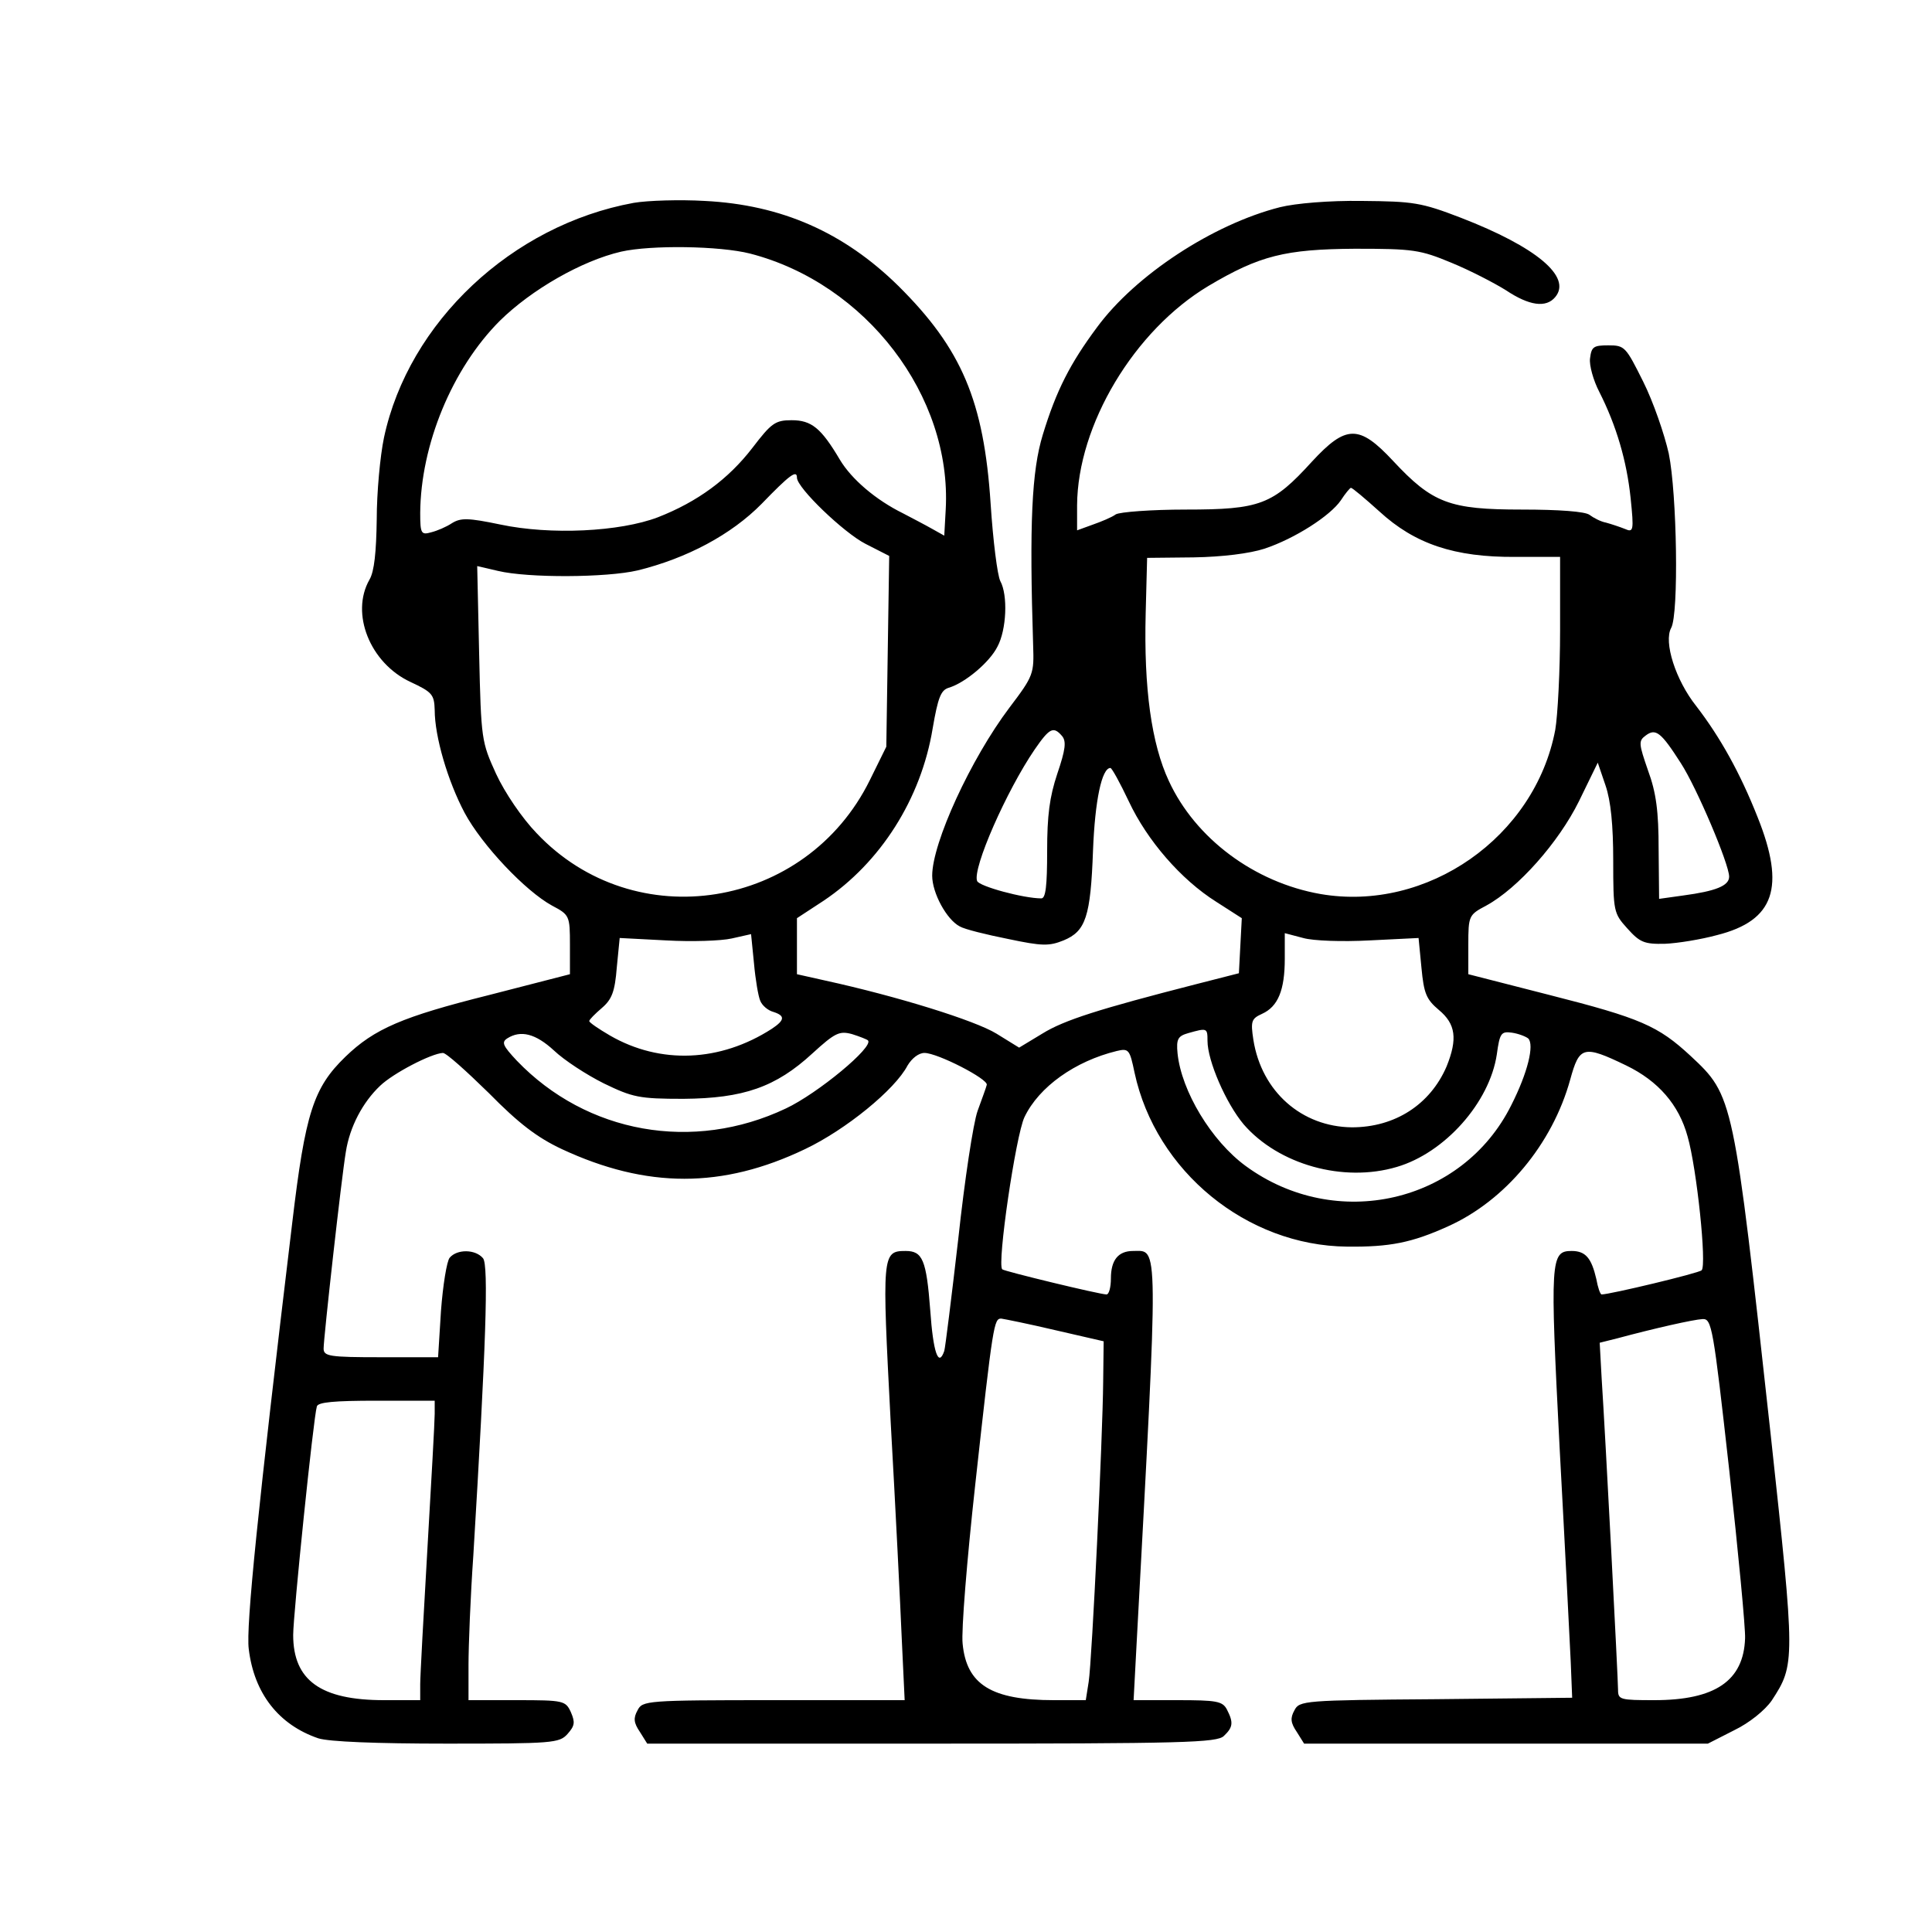 <?xml version="1.0" standalone="no"?>
<!DOCTYPE svg PUBLIC "-//W3C//DTD SVG 20010904//EN"
 "http://www.w3.org/TR/2001/REC-SVG-20010904/DTD/svg10.dtd">
<svg version="1.0" xmlns="http://www.w3.org/2000/svg"
 width="90px" height="90px" viewBox="0 0 400 360"
 preserveAspectRatio="xMidYMid meet">
<g transform="translate(0,360) scale(0.1,-0.1)"
fill="#000000" stroke="none">
<path d="M1312 3380 c-252 -46 -466 -247 -517 -486 -8 -38 -15 -114 -15 -169
-1 -68 -5 -108 -15 -125 -40 -70 1 -173 85 -212 45 -21 49 -26 50 -58 0 -55
27 -147 62 -213 36 -67 126 -162 181 -192 36 -19 37 -21 37 -81 l0 -61 -167
-43 c-180 -45 -238 -70 -298 -128 -66 -64 -83 -116 -110 -344 -71 -590 -96
-836 -90 -882 11 -92 62 -157 144 -185 22 -7 119 -11 266 -11 219 0 233 1 250
20 15 17 16 24 7 45 -11 24 -15 25 -112 25 l-100 0 0 73 c0 39 4 142 10 227
26 432 32 601 20 615 -16 19 -54 19 -69 1 -6 -7 -14 -57 -18 -110 l-6 -96
-119 0 c-106 0 -118 2 -118 18 0 22 37 354 46 407 8 52 35 103 71 137 27 26
106 67 130 68 7 0 49 -38 95 -83 62 -63 100 -92 151 -116 176 -82 333 -82 504
0 84 40 186 123 212 173 9 15 23 26 35 26 27 0 132 -54 129 -66 -1 -5 -10 -29
-19 -54 -9 -25 -27 -144 -40 -265 -14 -121 -27 -226 -29 -232 -12 -35 -23 -3
-29 84 -8 105 -16 123 -51 123 -49 0 -49 -7 -31 -353 10 -177 20 -379 23 -450
l6 -127 -271 0 c-264 0 -272 -1 -282 -21 -9 -16 -8 -26 5 -45 l15 -24 590 0
c522 0 590 2 604 16 19 18 20 28 6 55 -9 17 -22 19 -102 19 l-91 0 6 113 c46
851 46 817 -7 817 -31 0 -46 -19 -46 -57 0 -18 -4 -33 -9 -33 -14 0 -212 48
-216 52 -11 11 28 277 46 315 30 63 105 116 191 137 25 6 27 3 37 -45 44 -204
232 -358 440 -360 88 -1 134 8 209 42 118 53 216 170 253 304 19 69 27 72 116
29 66 -32 109 -81 127 -147 19 -66 40 -267 29 -277 -6 -6 -190 -50 -207 -50
-3 0 -8 15 -11 32 -10 43 -22 58 -51 58 -44 0 -45 -17 -25 -407 11 -202 21
-402 23 -443 l3 -75 -282 -3 c-273 -2 -283 -3 -293 -23 -9 -16 -8 -26 5 -45
l15 -24 418 0 418 0 55 28 c31 15 63 41 77 61 49 75 49 80 -2 551 -77 700 -77
701 -166 784 -67 62 -103 78 -292 126 l-168 43 0 61 c0 60 1 62 37 81 66 36
150 131 192 216 l39 80 16 -47 c11 -32 16 -82 16 -156 0 -105 1 -109 29 -140
26 -29 35 -33 78 -32 26 1 75 9 108 18 119 30 142 99 84 244 -36 91 -77 165
-127 230 -43 54 -68 133 -52 162 16 29 12 278 -5 361 -9 40 -32 107 -53 149
-36 72 -38 75 -72 75 -31 0 -35 -3 -38 -27 -2 -14 7 -46 19 -69 36 -71 57
-144 65 -220 7 -68 6 -72 -12 -64 -10 4 -28 10 -39 13 -11 2 -26 10 -34 16 -9
7 -63 11 -140 11 -150 0 -185 13 -267 101 -70 75 -97 75 -168 -2 -81 -89 -107
-99 -261 -99 -71 0 -137 -5 -145 -10 -8 -6 -30 -15 -47 -21 l-33 -12 0 52 c1
166 118 362 272 454 106 63 159 76 303 77 121 0 135 -2 200 -29 39 -16 89 -42
113 -57 48 -32 83 -37 102 -14 35 42 -40 104 -195 164 -83 32 -99 34 -205 35
-68 1 -138 -5 -170 -13 -138 -35 -299 -140 -379 -249 -55 -74 -84 -130 -112
-222 -23 -75 -28 -184 -20 -436 2 -59 1 -63 -49 -129 -80 -106 -160 -280 -160
-348 0 -36 30 -91 57 -105 10 -6 55 -17 100 -26 71 -15 85 -15 115 -3 46 19
56 49 61 187 4 102 18 170 36 170 3 0 20 -31 38 -69 38 -81 108 -162 181 -208
l53 -34 -3 -57 -3 -57 -90 -23 c-199 -51 -272 -74 -317 -102 l-48 -29 -47 29
c-44 27 -204 77 -355 110 l-58 13 0 58 0 58 55 36 c118 79 202 211 226 357 11
64 17 79 33 84 34 10 85 53 101 85 19 35 22 107 6 136 -6 12 -15 83 -20 160
-14 213 -60 321 -191 451 -113 111 -242 168 -401 176 -51 3 -118 1 -147 -4z
m241 -105 c240 -62 418 -295 405 -530 l-3 -54 -25 14 c-14 8 -41 22 -60 32
-57 28 -107 71 -131 111 -39 66 -59 82 -100 82 -34 0 -42 -6 -81 -57 -50 -65
-114 -112 -196 -144 -79 -30 -222 -37 -326 -15 -67 14 -82 14 -100 3 -12 -8
-31 -16 -43 -19 -21 -6 -23 -3 -23 40 1 141 66 299 165 398 65 64 169 124 251
143 62 14 204 12 267 -4z m97 -464 c0 -21 97 -114 142 -137 l49 -25 -3 -197
-3 -198 -34 -69 c-132 -268 -487 -325 -690 -110 -30 31 -66 84 -84 123 -30 66
-31 70 -35 249 l-4 181 43 -10 c63 -15 225 -14 289 1 102 25 194 74 257 138
58 60 73 71 73 54z m1206 -70 c73 -67 155 -95 282 -94 l92 0 0 -152 c0 -84 -5
-177 -10 -206 -42 -222 -265 -378 -486 -340 -137 24 -259 115 -314 234 -36 77
-52 192 -48 347 l3 115 96 1 c60 1 116 8 147 18 63 21 136 68 158 100 9 14 19
26 21 26 3 0 29 -22 59 -49z m-657 -465 c9 -11 7 -28 -10 -78 -16 -48 -21 -86
-21 -160 0 -72 -3 -98 -12 -98 -37 0 -129 25 -133 36 -10 26 61 187 119 272
31 45 39 49 57 28z m1281 -56 c33 -51 100 -209 100 -235 0 -19 -28 -30 -95
-39 l-50 -7 -1 103 c0 78 -5 117 -22 163 -19 55 -20 61 -5 72 21 16 32 7 73
-57z m-1906 -492 c4 -10 16 -20 27 -23 25 -8 24 -17 -3 -35 -107 -69 -231 -74
-335 -14 -24 14 -43 27 -43 30 0 3 12 15 26 27 21 18 27 34 31 84 l6 61 96 -5
c53 -3 114 -1 136 4 l40 9 6 -60 c3 -34 9 -69 13 -78z m1262 125 l101 5 6 -62
c5 -53 10 -65 36 -87 35 -29 39 -60 16 -117 -34 -79 -107 -126 -196 -126 -104
1 -187 74 -204 181 -6 39 -4 44 18 54 33 15 47 49 47 114 l0 53 38 -10 c21 -6
81 -8 138 -5z m-1039 -207 c13 -13 -104 -110 -170 -141 -192 -91 -412 -52
-557 99 -29 31 -32 38 -20 46 28 18 59 10 97 -25 21 -20 67 -50 103 -68 60
-29 73 -32 165 -32 124 1 191 24 267 94 47 43 56 47 82 40 16 -5 31 -11 33
-13z m703 -1 c0 -41 38 -129 75 -173 72 -83 206 -121 317 -88 99 29 192 133
207 233 6 44 9 48 31 45 14 -2 29 -8 34 -12 13 -13 -1 -71 -35 -138 -101 -203
-363 -263 -550 -126 -71 52 -133 155 -141 233 -3 30 1 36 22 42 39 11 40 11
40 -16z m-315 -599 l100 -23 -1 -84 c-1 -114 -23 -575 -30 -621 l-6 -38 -66 0
c-129 0 -181 32 -189 117 -3 26 9 174 26 328 37 337 39 345 54 345 7 -1 57
-11 112 -24z m1395 -288 c19 -172 34 -330 33 -350 -3 -88 -62 -128 -188 -128
-70 0 -75 1 -75 21 0 23 -26 524 -34 646 l-4 73 36 9 c78 21 158 39 177 40 19
1 22 -16 55 -311z m-2680 115 c0 -16 -7 -140 -15 -278 -8 -137 -15 -265 -15
-282 l0 -33 -75 0 c-131 0 -188 41 -188 135 0 42 42 451 49 473 2 9 36 12 124
12 l120 0 0 -27z"/>
</g>
</svg>
